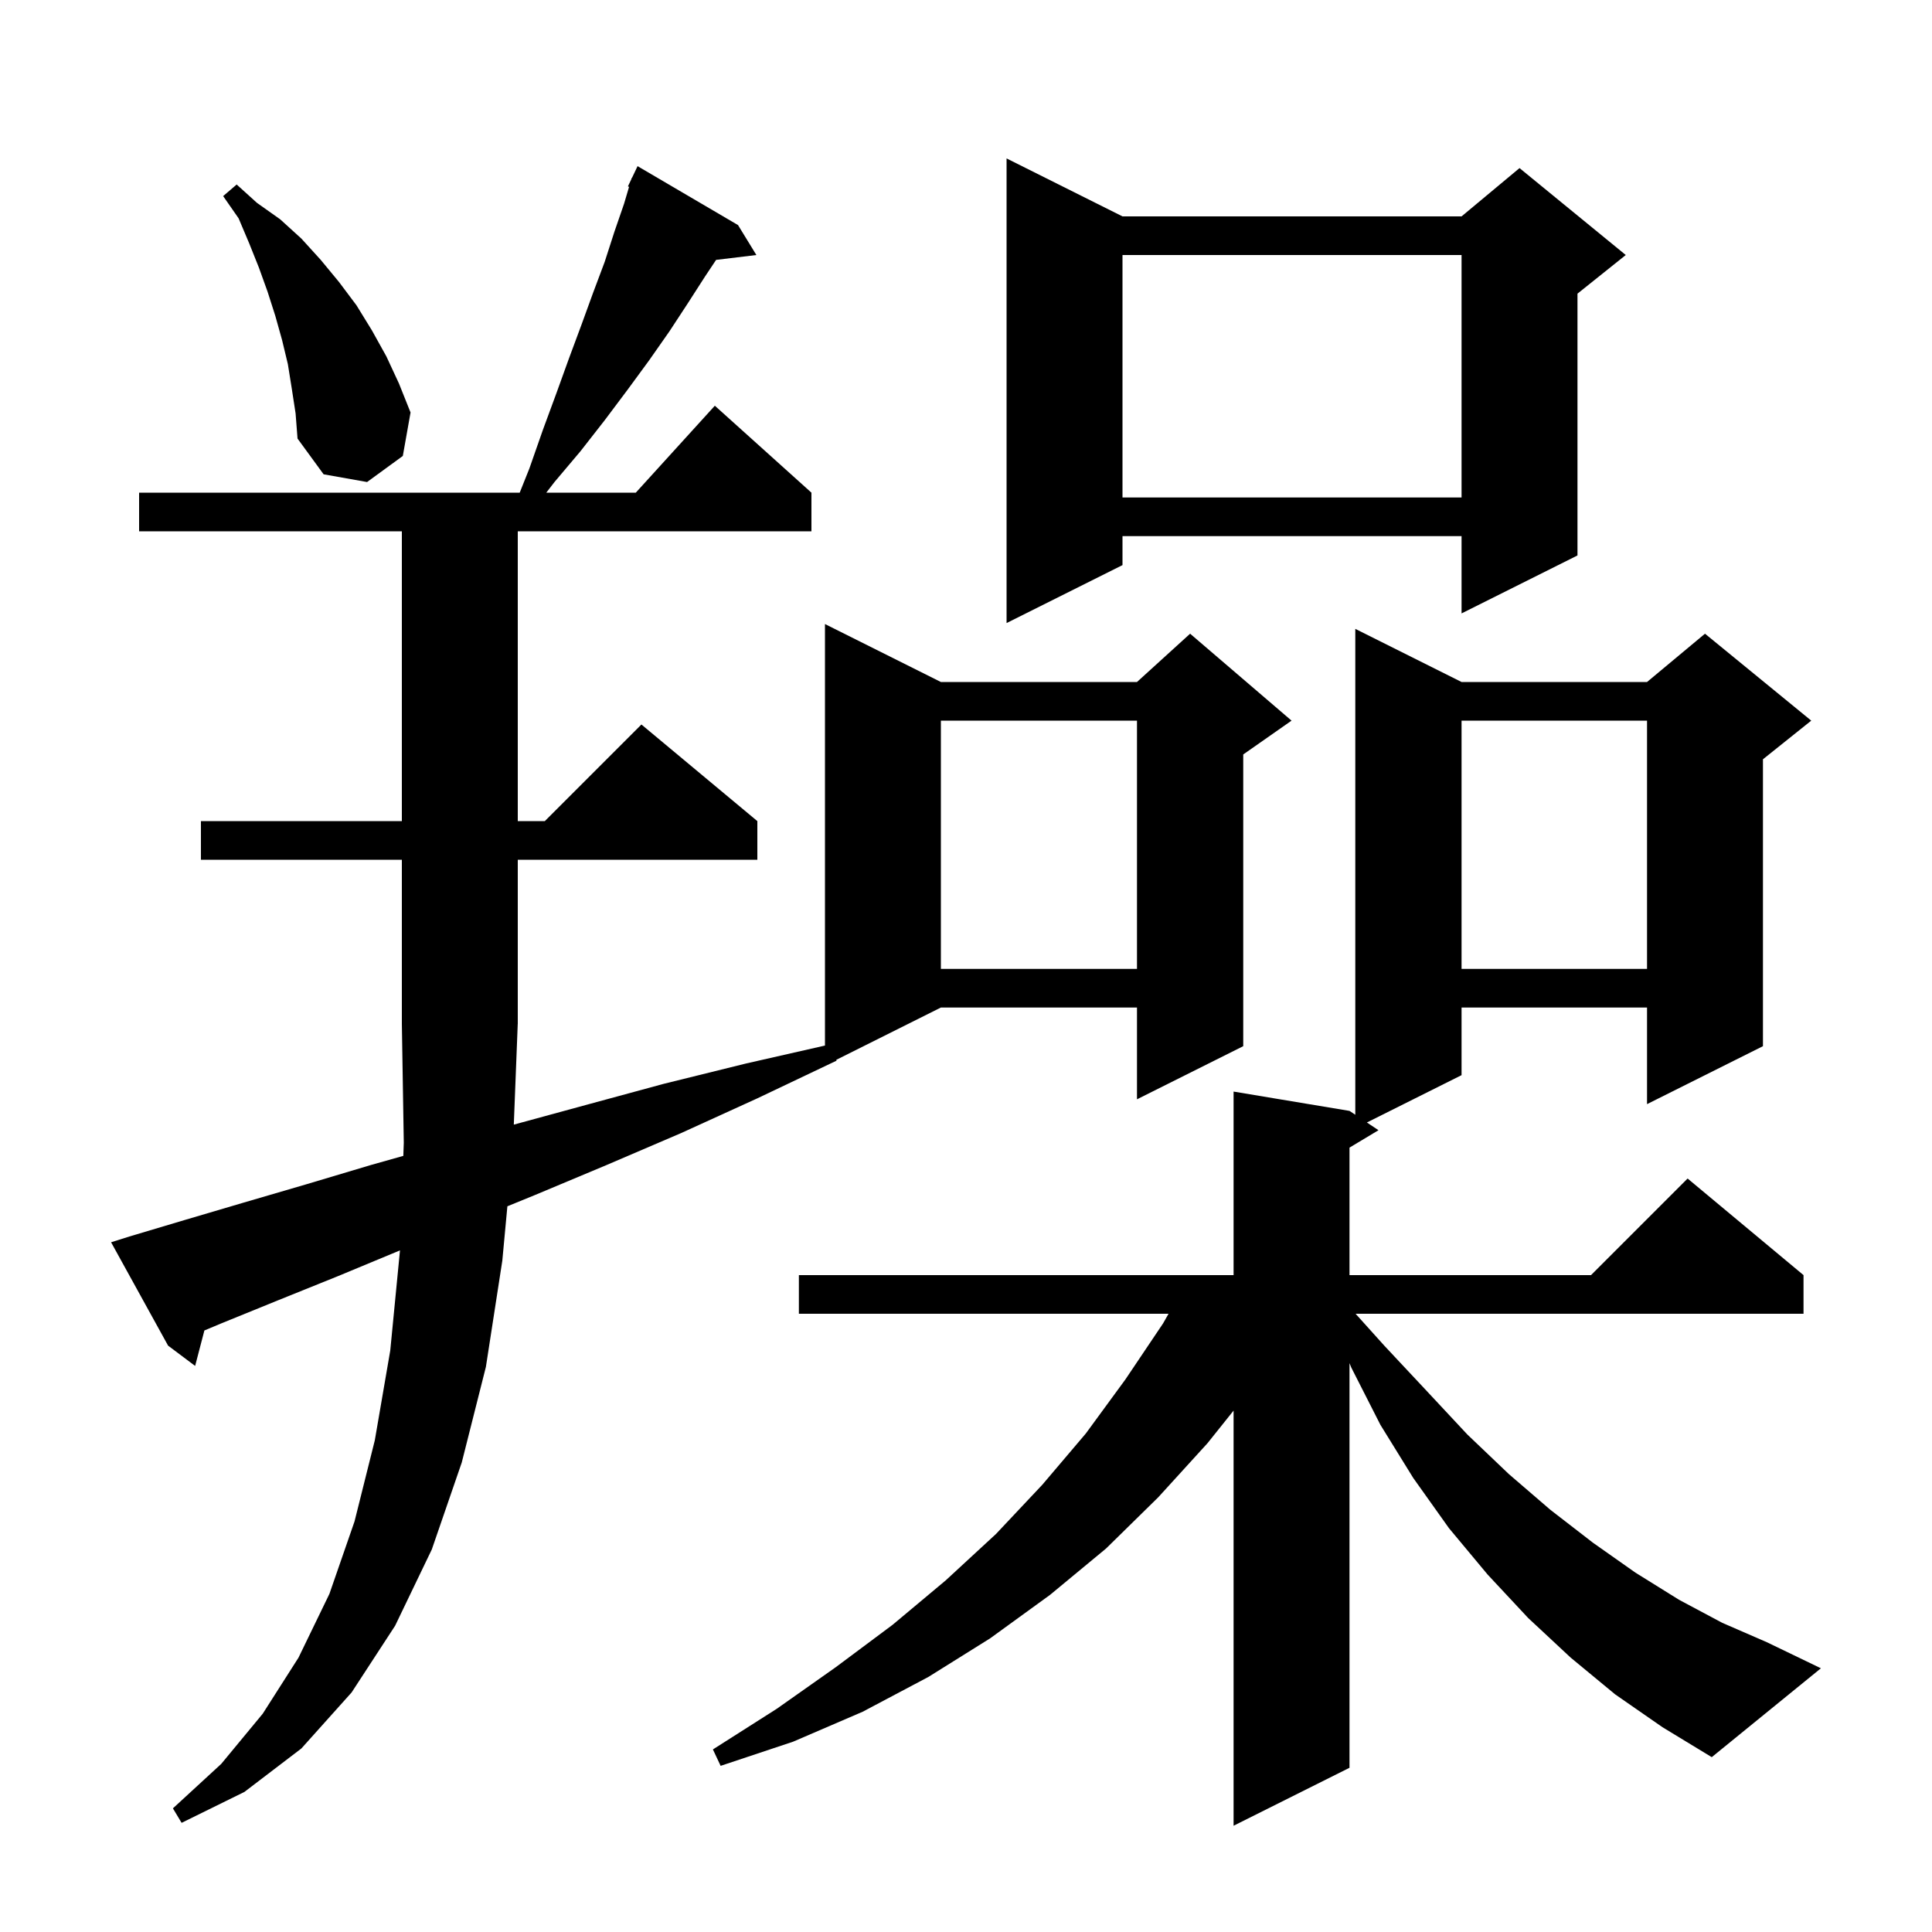 <svg xmlns="http://www.w3.org/2000/svg" xmlns:xlink="http://www.w3.org/1999/xlink" version="1.1" baseProfile="full" viewBox="0 0 200 200" width="200" height="200">
<g fill="black">
<path d="M 167.2 175.4 L 162.6 171.6 L 158.2 167.5 L 154.0 163.0 L 150.0 158.2 L 146.3 153.0 L 142.9 147.5 L 139.9 141.6 L 139.7 141.115 L 139.7 183.0 L 127.7 189.0 L 127.7 146.025 L 125.0 149.4 L 119.9 155.0 L 114.5 160.3 L 108.7 165.1 L 102.5 169.6 L 96.1 173.6 L 89.3 177.2 L 82.1 180.3 L 74.6 182.8 L 73.8 181.1 L 80.4 176.9 L 86.5 172.6 L 92.4 168.2 L 97.9 163.6 L 103.1 158.8 L 107.9 153.7 L 112.4 148.4 L 116.5 142.8 L 120.4 137.0 L 120.967 136.0 L 82.7 136.0 L 82.7 132.0 L 127.7 132.0 L 127.7 113.0 L 139.7 115.0 L 140.3 115.4 L 140.3 65.1 L 151.3 70.6 L 170.5 70.6 L 176.5 65.6 L 187.5 74.6 L 182.5 78.6 L 182.5 108.3 L 170.5 114.3 L 170.5 104.3 L 151.3 104.3 L 151.3 111.3 L 141.5 116.2 L 142.7 117.0 L 139.7 118.8 L 139.7 132.0 L 164.7 132.0 L 174.7 122.0 L 186.7 132.0 L 186.7 136.0 L 140.33 136.0 L 143.3 139.3 L 147.7 144.0 L 151.9 148.5 L 156.2 152.6 L 160.5 156.3 L 164.9 159.7 L 169.3 162.8 L 173.8 165.6 L 178.3 168.0 L 182.9 170.0 L 188.5 172.7 L 177.2 181.9 L 172.1 178.8 Z M 53.189 116.421 L 60.6 114.4 L 68.7 112.2 L 77.2 110.1 L 85.4 108.236 L 85.4 64.6 L 97.4 70.6 L 117.7 70.6 L 123.2 65.6 L 133.7 74.6 L 128.7 78.1 L 128.7 108.3 L 117.7 113.8 L 117.7 104.3 L 97.4 104.3 L 86.57 109.715 L 86.6 109.8 L 78.4 113.7 L 70.5 117.3 L 62.8 120.6 L 55.4 123.7 L 52.524 124.875 L 52.0 130.5 L 50.3 141.5 L 47.8 151.4 L 44.7 160.4 L 40.9 168.3 L 36.4 175.2 L 31.2 181.0 L 25.3 185.5 L 18.8 188.7 L 17.9 187.2 L 22.9 182.6 L 27.2 177.4 L 30.9 171.6 L 34.1 165.0 L 36.7 157.5 L 38.8 149.1 L 40.4 139.8 L 41.4 129.5 L 41.402 129.441 L 35.0 132.1 L 28.8 134.6 L 22.9 137.0 L 21.158 137.729 L 20.2 141.4 L 17.4 139.3 L 11.5 128.6 L 13.4 128.0 L 19.1 126.3 L 25.2 124.5 L 31.7 122.6 L 38.4 120.6 L 41.752 119.656 L 41.8 118.3 L 41.6 106.0 L 41.6 89.0 L 20.8 89.0 L 20.8 85.0 L 41.6 85.0 L 41.6 55.0 L 14.4 55.0 L 14.4 51.0 L 53.8 51.0 L 54.8 48.5 L 56.2 44.5 L 57.6 40.7 L 58.9 37.1 L 60.2 33.6 L 61.4 30.3 L 62.6 27.1 L 63.6 24.0 L 64.6 21.1 L 65.121 19.342 L 65.0 19.3 L 65.353 18.559 L 65.4 18.4 L 65.424 18.41 L 66.0 17.2 L 76.4 23.3 L 78.3 26.4 L 74.131 26.903 L 73.0 28.6 L 71.2 31.4 L 69.3 34.3 L 67.2 37.3 L 65.0 40.3 L 62.6 43.5 L 60.1 46.7 L 57.4 49.9 L 56.551 51.0 L 65.818 51.0 L 74.0 42.0 L 84.0 51.0 L 84.0 55.0 L 53.6 55.0 L 53.6 85.0 L 56.4 85.0 L 66.4 75.0 L 78.4 85.0 L 78.4 89.0 L 53.6 89.0 L 53.6 106.0 L 53.596 106.006 Z M 151.3 74.6 L 151.3 100.3 L 170.5 100.3 L 170.5 74.6 Z M 97.4 74.6 L 97.4 100.3 L 117.7 100.3 L 117.7 74.6 Z M 116.2 22.4 L 151.3 22.4 L 157.3 17.4 L 168.3 26.4 L 163.3 30.4 L 163.3 57.5 L 151.3 63.5 L 151.3 55.5 L 116.2 55.5 L 116.2 58.5 L 104.2 64.5 L 104.2 16.4 Z M 116.2 26.4 L 116.2 51.5 L 151.3 51.5 L 151.3 26.4 Z M 30.2 40.2 L 29.8 37.7 L 29.2 35.2 L 28.5 32.7 L 27.7 30.2 L 26.8 27.7 L 25.8 25.2 L 24.7 22.6 L 23.1 20.3 L 24.5 19.1 L 26.6 21.0 L 29.0 22.7 L 31.2 24.7 L 33.2 26.9 L 35.1 29.2 L 36.9 31.6 L 38.5 34.2 L 40.0 36.9 L 41.3 39.7 L 42.5 42.7 L 41.7 47.2 L 38.0 49.9 L 33.5 49.1 L 30.8 45.4 L 30.6 42.8 Z " />
</g>
</svg>
